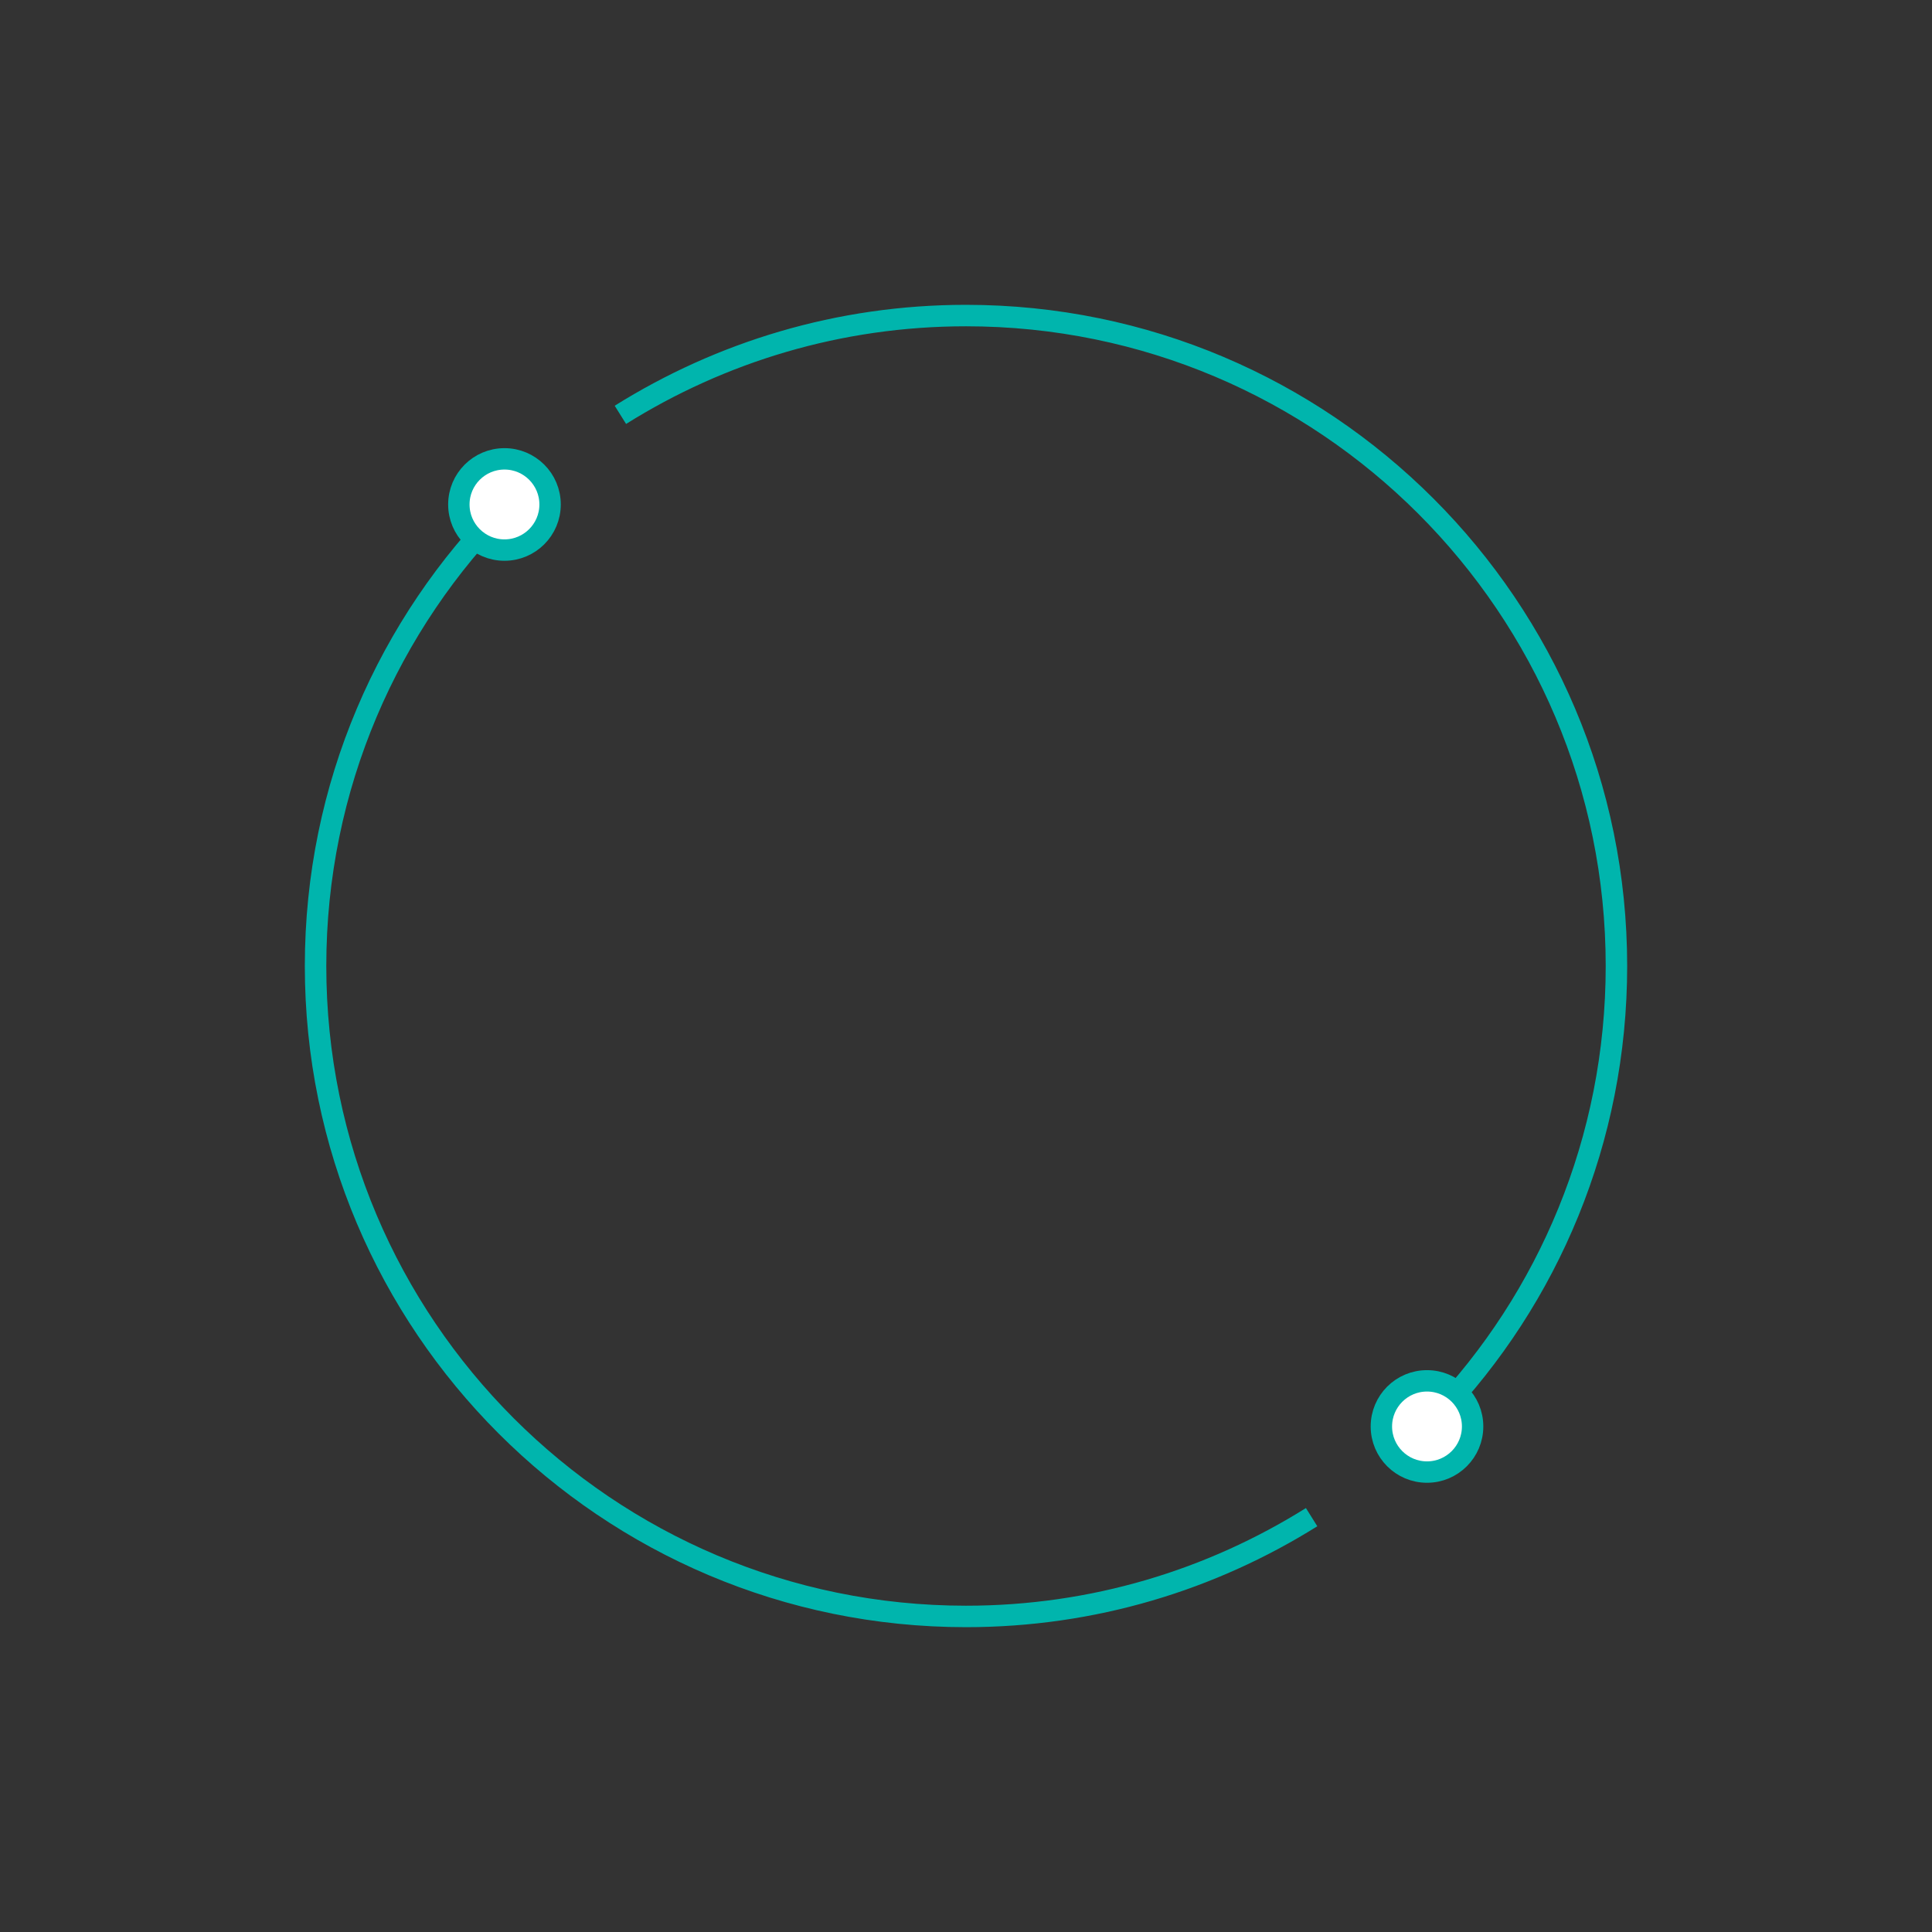 <?xml version="1.0" encoding="utf-8"?>
<!-- Generator: Adobe Illustrator 20.0.0, SVG Export Plug-In . SVG Version: 6.00 Build 0)  -->
<svg version="1.1" id="Layer_1" xmlns="http://www.w3.org/2000/svg" xmlns:xlink="http://www.w3.org/1999/xlink" x="0px" y="0px"
	 viewBox="0 0 360 360" enable-background="new 0 0 360 360" xml:space="preserve">
<rect x="0" y="0" width="360" height="360" fill="#333333" stroke="none"/>
<g>
	<path fill="none" stroke="#00B5AD" stroke-width="4" d="M94.3,94.3c-21.9,21.9-35.5,52.2-35.5,85.7c0,66.9,54.3,121.2,121.2,121.2
		c23.7,0,45.7-6.8,64.4-18.5"/>
	<path fill="none" stroke="#00B5AD" stroke-width="4" d="M267.8,263.6c20.7-21.7,33.4-51.2,33.4-83.6c0-66.9-54.3-121.2-121.2-121.2
		c-23.7,0-45.7,6.8-64.4,18.5"/>
	<circle fill="#FFFFFF" stroke="#00B5AD" stroke-width="3.986" cx="265.9" cy="265.8" r="8.5"/>
	<circle fill="#FFFFFF" stroke="#00B5AD" stroke-width="3.986" cx="94" cy="94" r="8.5"/>
</g>
</svg>
